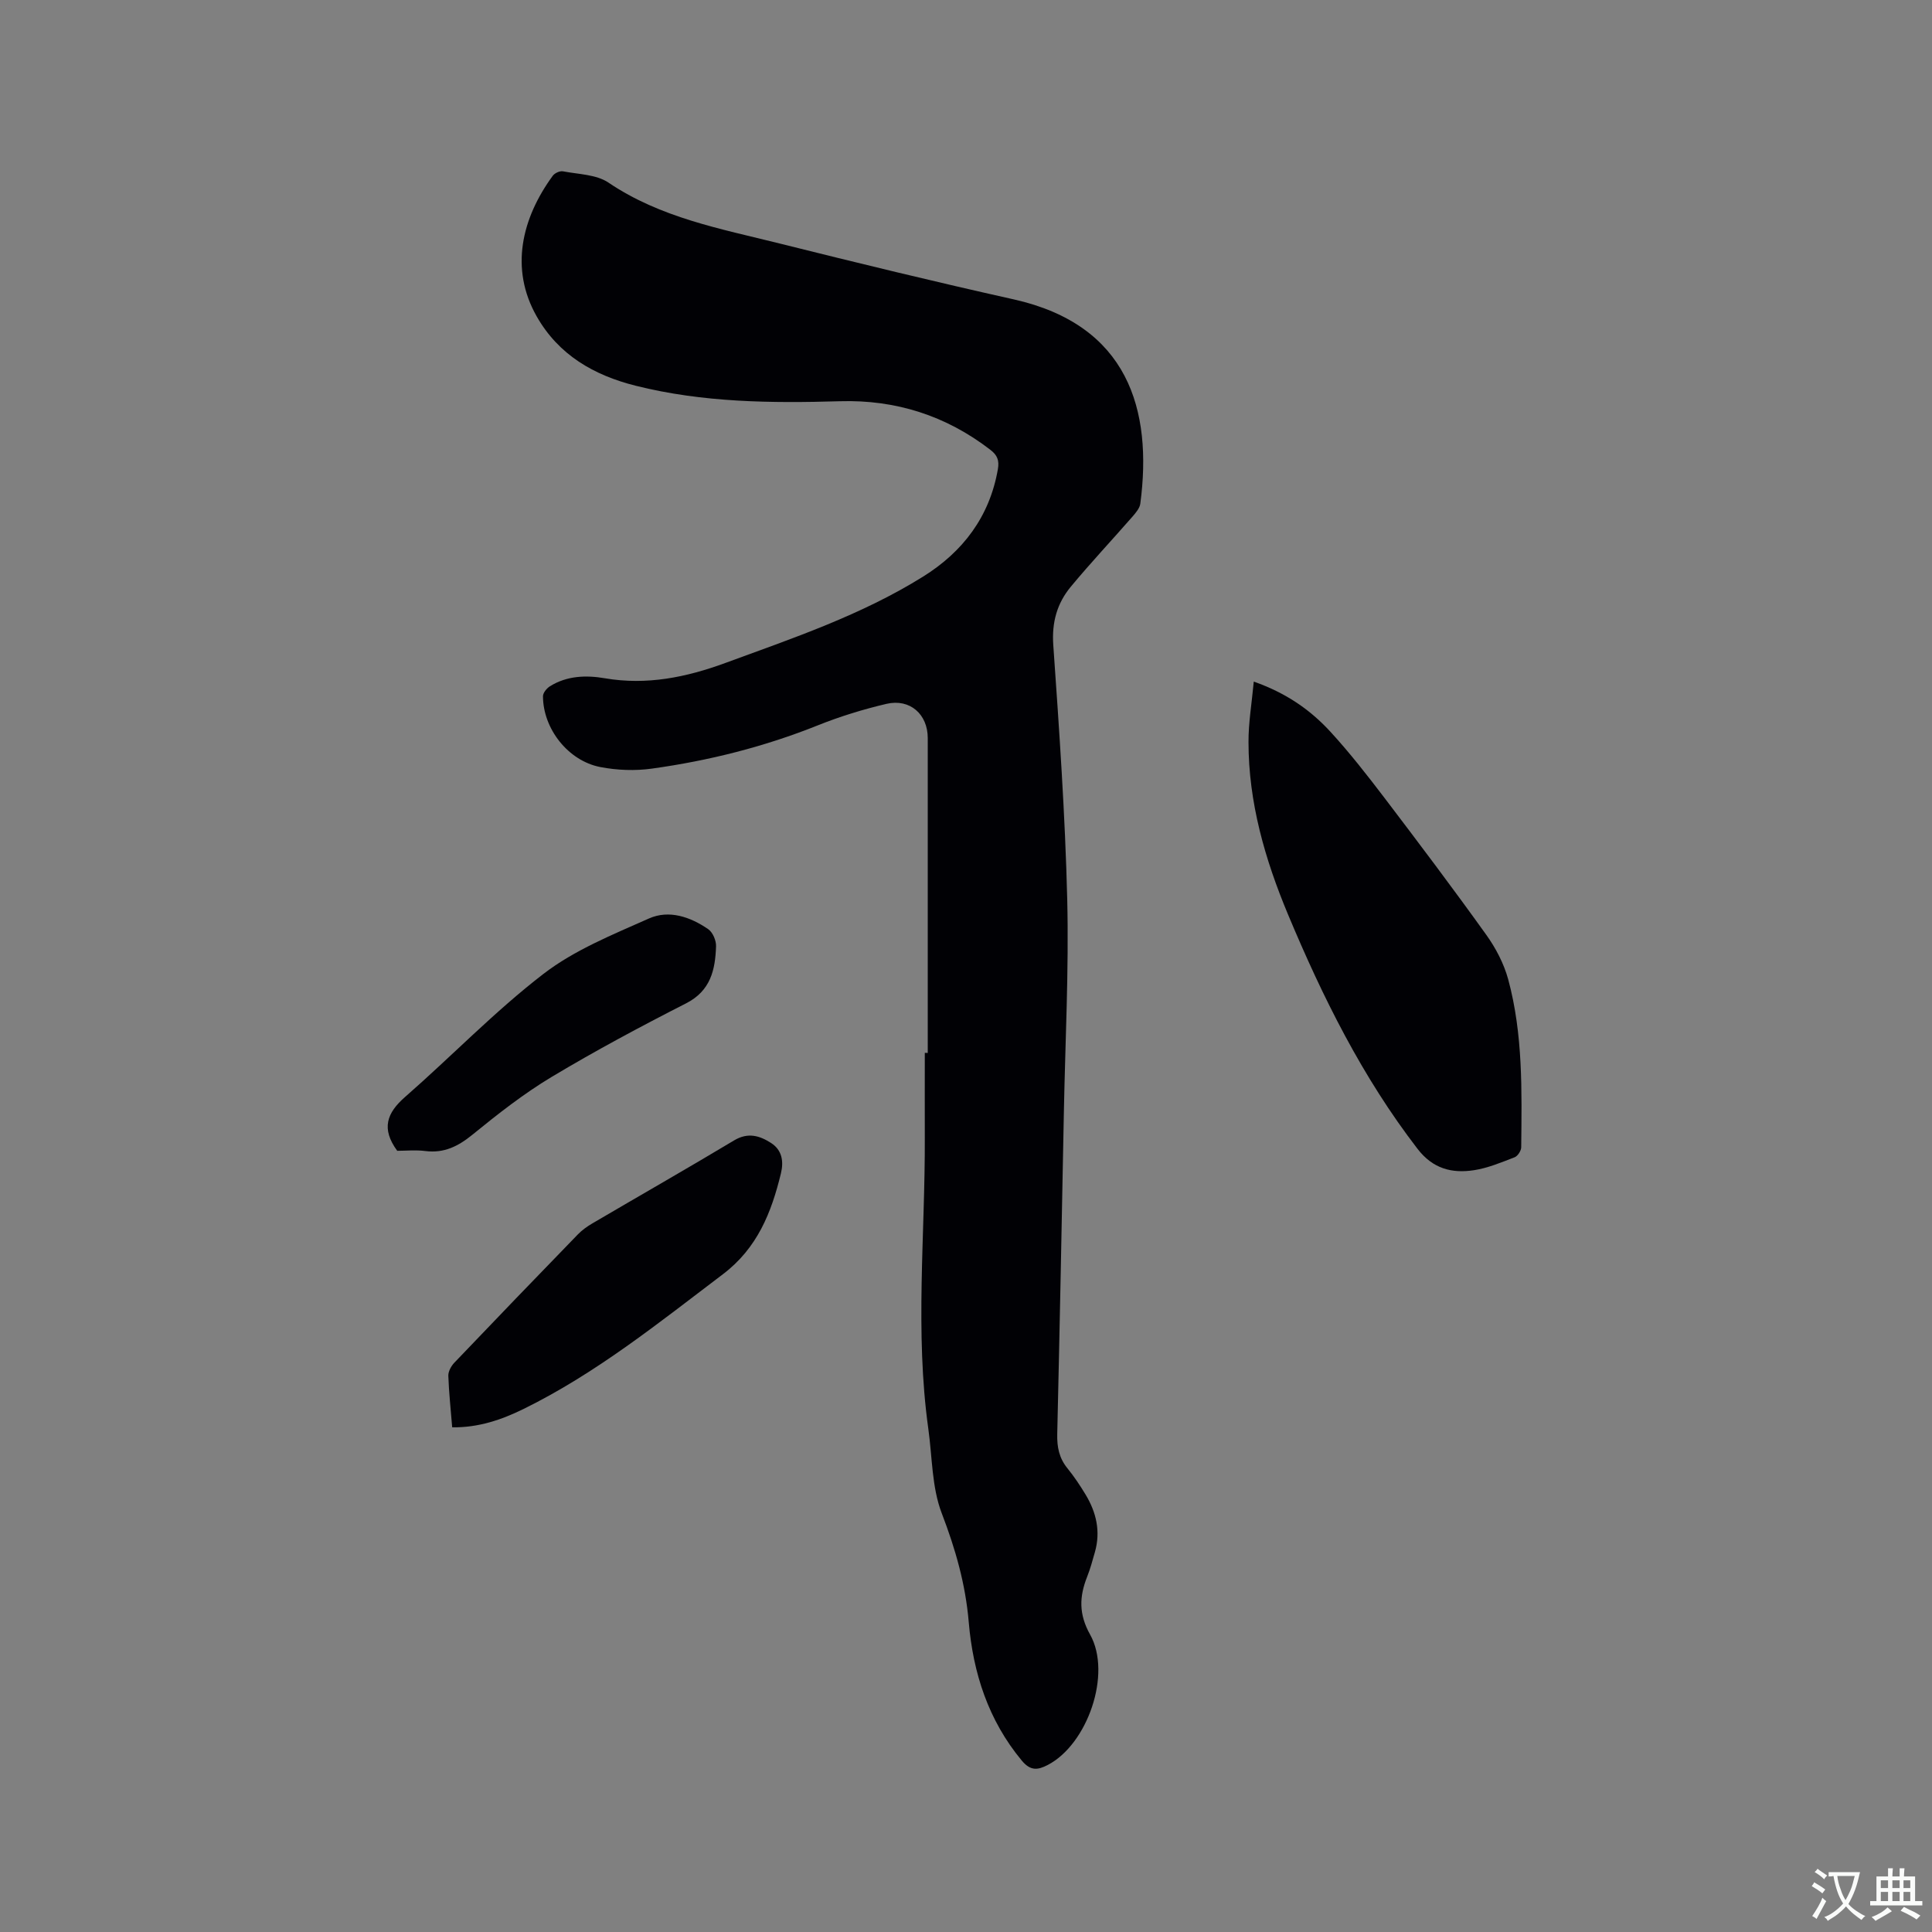 <svg enable-background="new 0 0 400 400" viewBox="0 0 400 400" xmlns="http://www.w3.org/2000/svg"><rect x="0" y="0" width="400" height="400" fill="#808080" stroke="none"/><g fill="#010105"><path d="m192.08 218c0-21.74 0-43.47 0-65.21 0-4.9-3.68-8.19-8.52-7.07-4.83 1.13-9.63 2.61-14.23 4.45-11.08 4.44-22.56 7.32-34.34 8.96-3.49.49-7.23.35-10.7-.32-6.68-1.29-11.87-7.96-11.87-14.67 0-.7.77-1.63 1.43-2.05 3.52-2.2 7.51-2.33 11.39-1.66 8.67 1.48 16.83-.2 24.91-3.16 14.01-5.14 28.2-9.93 40.95-17.88 8.24-5.13 13.79-12.4 15.5-22.25.32-1.83-.12-2.91-1.57-4.02-9.18-7.08-19.6-10.39-31.11-10.05-14.23.42-28.4.28-42.32-3.21-8.63-2.17-15.93-6.35-20.48-14.35-5.63-9.89-3.1-20.34 3.33-29.13.4-.55 1.47-1.03 2.1-.91 3.2.62 6.9.63 9.43 2.34 10.77 7.28 23.2 9.55 35.38 12.59 16.13 4.03 32.28 7.96 48.51 11.58 23.67 5.29 28.79 22.82 26.22 42.29-.12.93-.91 1.86-1.57 2.63-4.25 4.87-8.68 9.58-12.81 14.56-2.85 3.43-3.97 7.37-3.64 12.08 1.23 17.56 2.46 35.13 2.89 52.72.35 14.72-.42 29.47-.7 44.2-.43 22.16-.85 44.31-1.37 66.47-.06 2.67.39 4.95 2.1 7.05 1.4 1.72 2.64 3.59 3.79 5.49 2.21 3.68 3.12 7.62 1.91 11.87-.49 1.73-.96 3.48-1.62 5.14-1.62 4.1-1.74 7.73.63 11.95 4.54 8.13-.56 22.73-8.78 26.99-2.05 1.06-3.56 1.28-5.38-.92-6.93-8.34-10.08-18.17-10.97-28.63-.67-7.92-2.76-15.18-5.59-22.56-2.07-5.39-1.96-11.62-2.78-17.48-2.8-20.08-.65-40.23-.73-60.35-.02-5.83 0-11.66 0-17.5.2.02.4.02.61.02z"/><path d="m259.58 141.12c6.68 2.34 11.7 5.84 15.87 10.38 4 4.36 7.66 9.06 11.25 13.77 7.11 9.35 14.18 18.73 21.02 28.28 1.98 2.76 3.65 5.97 4.54 9.23 3.08 11.38 2.81 23.09 2.69 34.76-.01.71-.72 1.81-1.36 2.06-2.75 1.06-5.55 2.24-8.43 2.68-4.57.69-8.5-.29-11.68-4.43-11.42-14.83-19.64-31.38-26.81-48.52-4.77-11.41-8.18-23.19-8.18-35.69-.02-3.99.67-7.98 1.09-12.52z"/><path d="m93.62 295.51c-.3-3.74-.68-7.2-.8-10.67-.03-.89.58-2 1.23-2.69 8.49-8.9 17.02-17.75 25.59-26.58.87-.9 1.94-1.66 3.02-2.29 9.78-5.74 19.62-11.35 29.34-17.18 2.88-1.72 5.31-.97 7.68.57 2.23 1.45 2.6 3.77 2.01 6.23-1.97 8.14-4.88 15.51-12.04 20.93-13.27 10.05-26.23 20.5-41.27 27.89-4.53 2.22-9.3 3.87-14.76 3.79z"/><path d="m82.24 238.26c-3.37-4.6-2.14-7.85 1.62-11.14 9.63-8.42 18.56-17.72 28.66-25.49 6.43-4.95 14.32-8.12 21.84-11.47 4.16-1.85 8.57-.33 12.26 2.21.95.65 1.68 2.37 1.63 3.57-.17 4.85-1.11 9.2-6.22 11.8-9.42 4.8-18.77 9.8-27.84 15.24-5.77 3.46-11.14 7.68-16.37 11.94-2.97 2.42-5.88 3.87-9.75 3.39-1.97-.26-4-.05-5.83-.05z"/></g><path d="m377.9 391.2c-.2.3-.4.5-.6.8-.7-.6-1.4-1-2.2-1.5.2-.3.4-.5.5-.8.6.4 1.4.8 2.3 1.5zm-1.8 6.1c-.2-.2-.5-.4-.9-.6.4-.6.8-1.2 1.2-1.9s.7-1.3.9-1.9c.3.3.5.5.8.7-.7 1.3-1.4 2.6-2 3.7zm2.2-9c-.3.3-.5.5-.6.8-.6-.6-1.3-1.1-2-1.5.3-.3.5-.5.6-.7.6.5 1.3.9 2 1.4zm.3.2v-.9h2 4.5c-.3 1.3-.6 2.5-1 3.6s-.9 2.1-1.4 3c.4.5 1 1 1.6 1.4s1.2.8 1.9 1.1c-.3.2-.5.4-.8.8-.4-.3-1-.7-1.6-1.2s-1.2-1.1-1.6-1.6c-.5.6-1.1 1.1-1.7 1.6s-1.4.9-2.1 1.4c-.1-.3-.3-.5-.7-.8.6-.2 1.2-.5 1.9-1s1.4-1.1 2-1.8c-.5-.8-.9-1.6-1.2-2.5s-.6-2-.8-3.2c-.4.1-.7.1-1 .1zm2.5 2.7c.3 1 .7 1.7 1 2.2.3-.5.6-1.1 1-2s.6-1.9.9-3h-3.2-.4c.1.9.3 1.8.7 2.8z" fill="#fafbfa"/><path d="m396.5 388.5v1.5 3.6h1.5v.9c-.4 0-1 0-1.7 0h-7.9c-.5 0-.9 0-1.2 0v-.9h1.3v-3.5c0-.7 0-1.2 0-1.6h2.4c0-.8 0-1.4 0-1.7h1c0 .3-.1.8-.1 1.7h1.5c0-.8 0-1.4 0-1.7h1c0 .3-.1.9-.1 1.7zm-8.2 9.2c-.2-.3-.5-.5-.8-.8.8-.3 1.4-.6 1.9-.9s1-.7 1.4-1.1c.3.3.6.5.9.8-1.6 1-2.8 1.6-3.4 2zm2.6-6.8v-1.6h-1.5v1.6zm0 2.7v-1.9h-1.5v1.9zm2.4-2.7v-1.6h-1.5v1.6zm0 2.7v-1.9h-1.5v1.9zm.2 2 .7-.8c.4.2.9.5 1.6.8s1.3.7 1.8 1c-.3.3-.5.5-.8.8-.4-.3-1.5-1-3.3-1.8zm2-4.7v-1.6h-1.4v1.6zm0 2.7v-1.9h-1.4v1.9z" fill="#fafbfa"/></svg>
